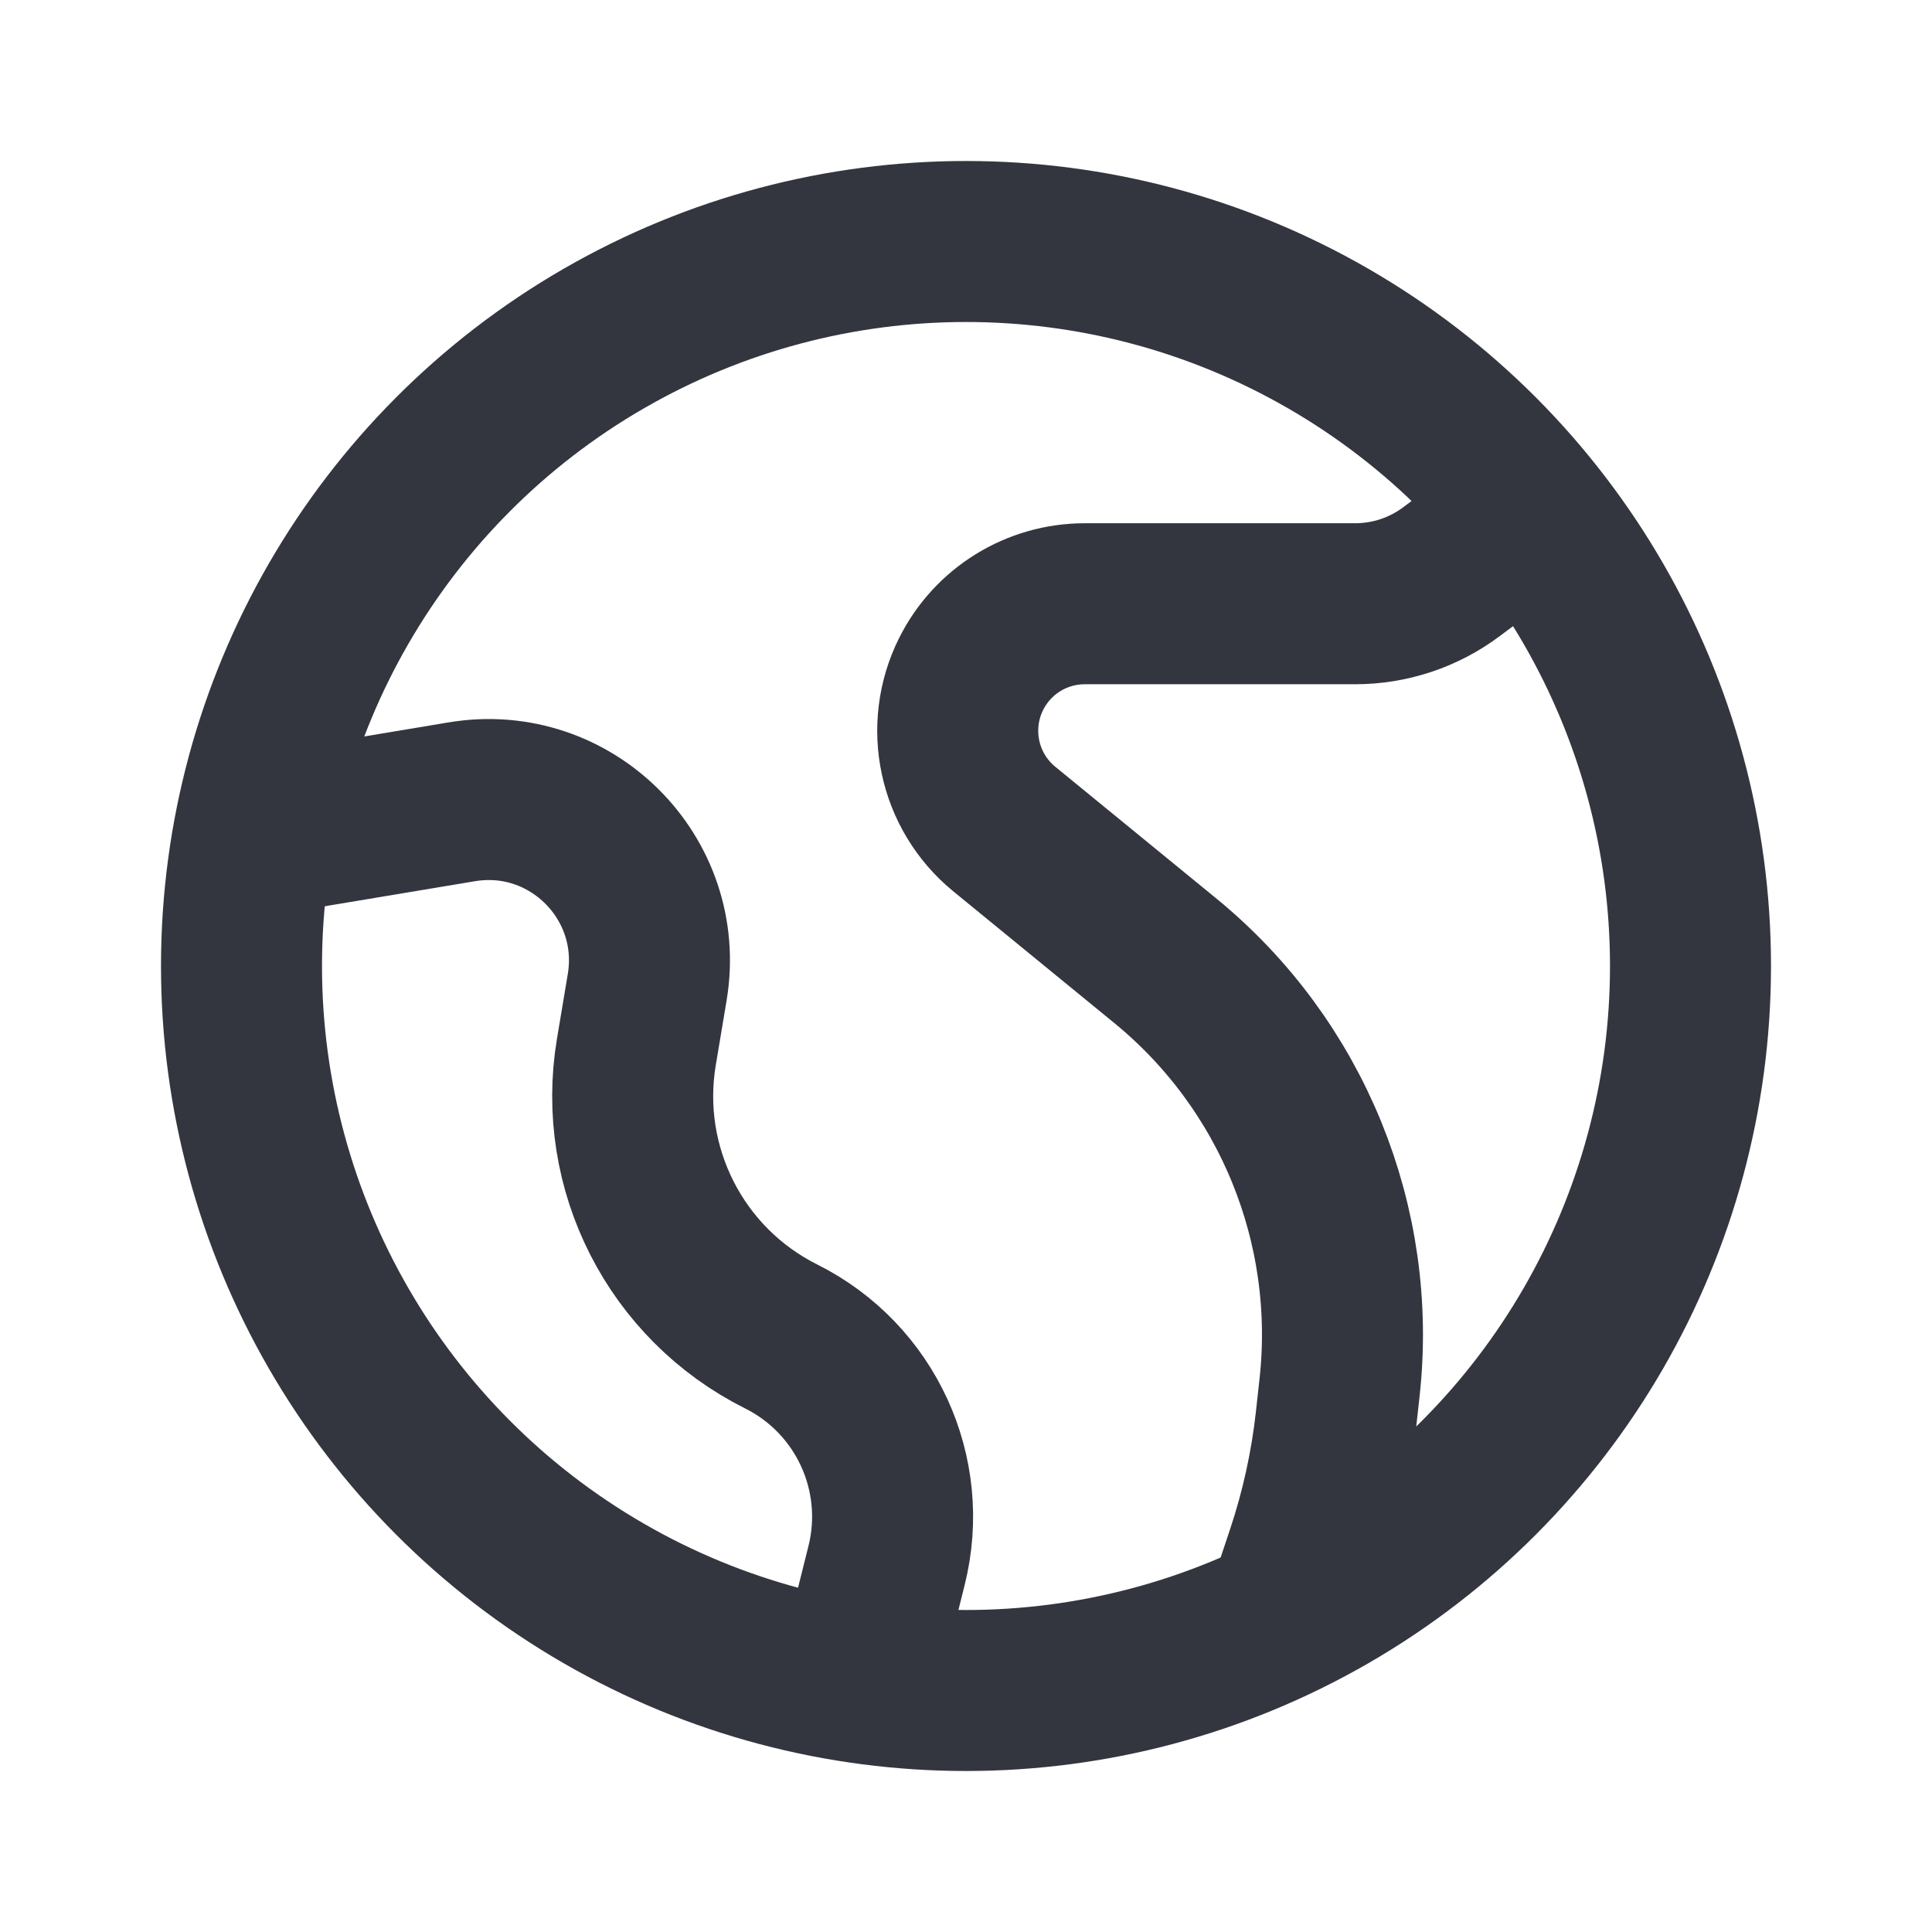 <svg width="24" height="24" viewBox="0 0 24 24" fill="none" xmlns="http://www.w3.org/2000/svg">
  <path d="M19.5 6L18.033 7.1C17.687 7.36 17.266 7.5 16.833 7.5H13.475C12.877 7.5 12.331 7.838 12.064 8.372V8.372C11.734 9.032 11.905 9.832 12.476 10.299L14.476 11.935C16.05 13.223 16.864 15.22 16.64 17.241L16.594 17.658C16.531 18.218 16.41 18.77 16.232 19.304L16 20" stroke="#33363F" stroke-width="2"/>
  <path d="M2.5 10.5L5.738 9.96C7.092 9.735 8.265 10.908 8.04 12.262L7.905 13.069C7.664 14.514 8.394 15.947 9.704 16.602V16.602C10.754 17.127 11.298 18.31 11.013 19.448L10.5 21.5" stroke="#33363F" stroke-width="2"/>
  <circle cx="12" cy="12" r="9" stroke="#33363F" stroke-width="2"/>
</svg>
